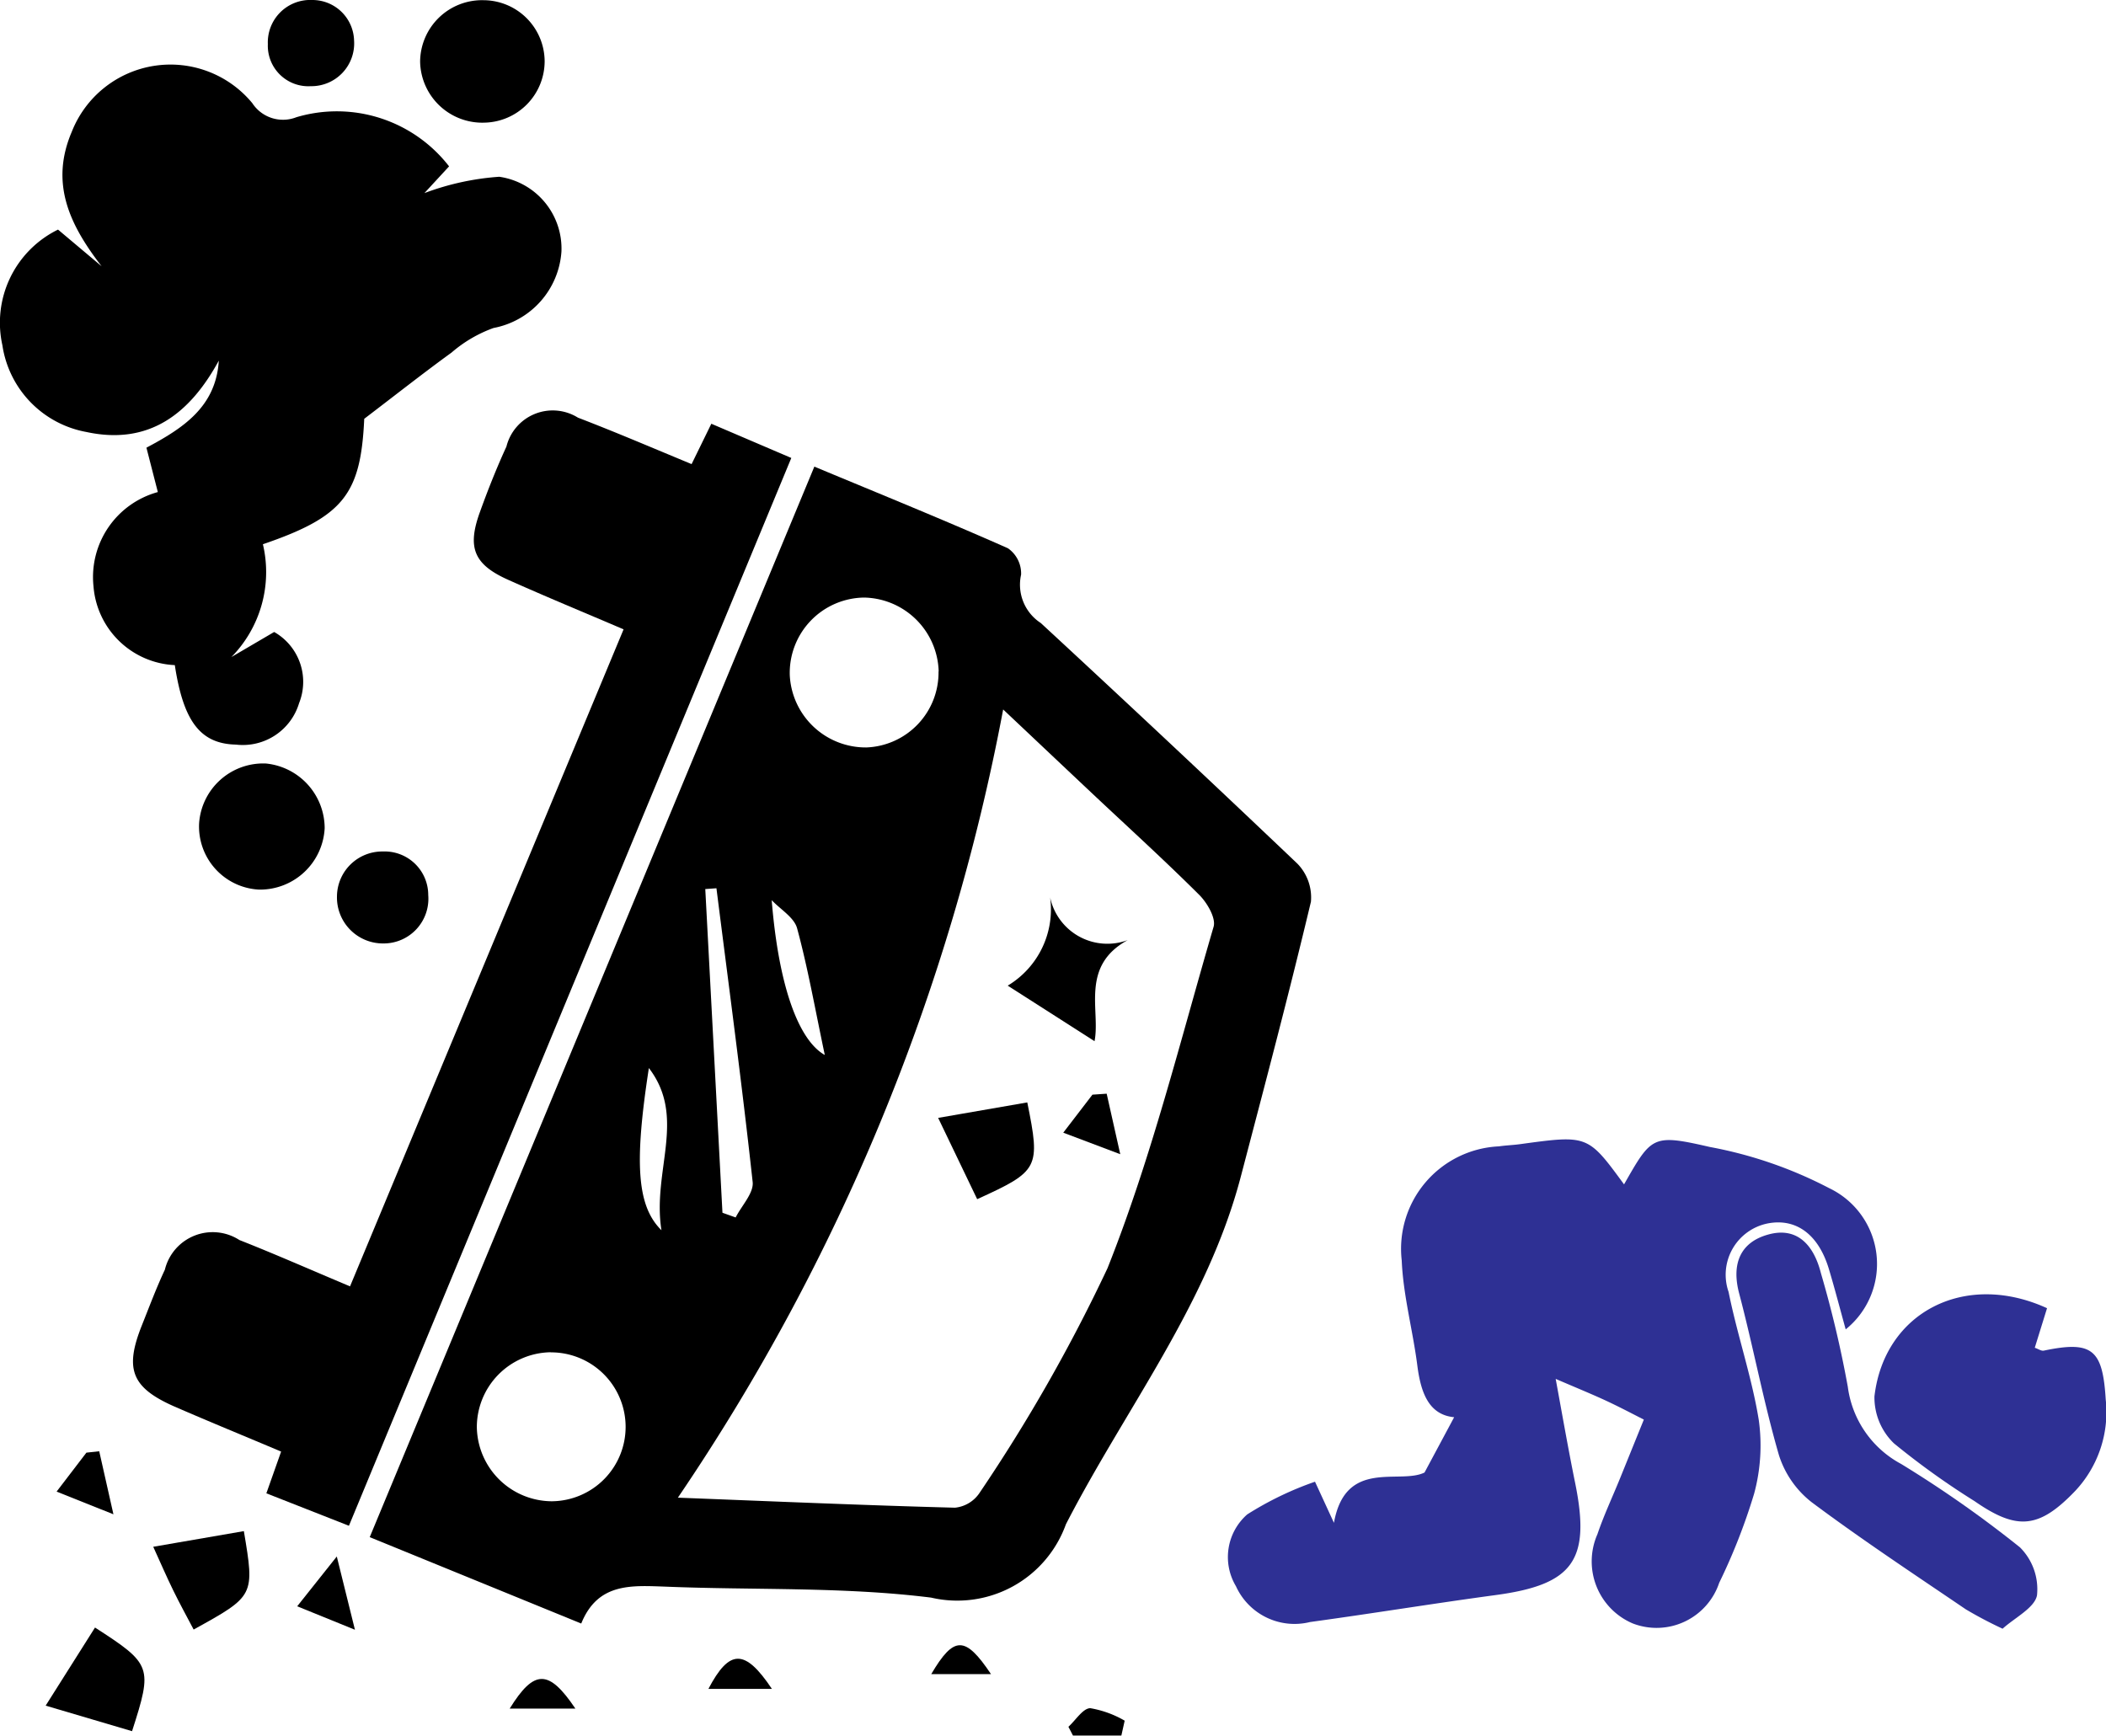 <svg id="fallen-out" xmlns="http://www.w3.org/2000/svg" width="60.936" height="50.224" viewBox="0 0 60.936 50.224">
  <path id="Path_2574" data-name="Path 2574" d="M2026.624-938.422l-6.12-2.5,12.865-30.978c1.9.792,3.765,1.549,5.6,2.362a.889.889,0,0,1,.382.764,1.323,1.323,0,0,0,.57,1.4q3.738,3.455,7.426,6.965a1.4,1.4,0,0,1,.39,1.1c-.634,2.661-1.335,5.307-2.029,7.954-.974,3.714-3.344,6.722-5.061,10.062a3.339,3.339,0,0,1-3.9,2.121c-2.54-.318-5.132-.212-7.7-.318C2028.065-939.524,2027.1-939.6,2026.624-938.422Zm2.8-3.642c2.89.112,5.452.223,8.015.29a.97.97,0,0,0,.706-.423,48.179,48.179,0,0,0,3.707-6.509c1.272-3.195,2.1-6.567,3.069-9.879.073-.253-.19-.7-.421-.928-.995-.992-2.036-1.937-3.06-2.9-.812-.764-1.623-1.531-2.608-2.46A60.5,60.5,0,0,1,2029.42-942.064Zm7.542-23.908a2.2,2.2,0,0,0-2.159-2.139,2.18,2.18,0,0,0-2.149,2.254,2.2,2.2,0,0,0,2.221,2.083A2.17,2.17,0,0,0,2036.962-965.972Zm-11.226,19.7a2.169,2.169,0,0,0-2.137,2.168,2.181,2.181,0,0,0,2.17,2.144,2.153,2.153,0,0,0,2.135-2.174A2.158,2.158,0,0,0,2025.736-946.269Zm4.97-4.037.382.136c.173-.343.527-.706.492-1.026-.31-2.839-.69-5.671-1.048-8.5l-.323.023Zm2.96-4.571c-.284-1.345-.49-2.517-.8-3.66-.085-.315-.482-.546-.735-.815C2032.334-956.883,2032.906-955.31,2033.666-954.877Zm-5.088.377c-.428,2.765-.347,4,.363,4.7C2028.671-951.527,2029.684-953.063,2028.578-954.5Z" transform="translate(-2009.806 985.403)"/>
  <path id="Path_2575" data-name="Path 2575" d="M1986.081-1001.946l-.33-1.284c1.054-.56,2.012-1.178,2.094-2.519-.836,1.535-2.016,2.458-3.835,2.064a3,3,0,0,1-2.427-2.51,3,3,0,0,1,1.61-3.346l1.261,1.061c-.928-1.2-1.5-2.4-.863-3.892a3.069,3.069,0,0,1,5.224-.827,1.06,1.06,0,0,0,1.275.406,4.106,4.106,0,0,1,4.418,1.422l-.714.774a7.658,7.658,0,0,1,2.165-.473,2.1,2.1,0,0,1,1.8,2.165,2.418,2.418,0,0,1-1.964,2.211,3.84,3.84,0,0,0-1.215.711c-.812.589-1.6,1.211-2.527,1.917-.1,2.176-.594,2.831-2.932,3.63a3.509,3.509,0,0,1-.911,3.264l1.237-.725a1.659,1.659,0,0,1,.721,2.059,1.7,1.7,0,0,1-1.827,1.2c-1.043-.023-1.523-.692-1.769-2.3a2.475,2.475,0,0,1-2.353-2.284A2.551,2.551,0,0,1,1986.081-1001.946Z" transform="translate(-1981.514 1016.185)"/>
  <path id="Path_2576" data-name="Path 2576" d="M2113.535-891.058l.548,1.19c.334-1.871,1.9-1.1,2.621-1.456l.857-1.6c-.737-.07-.966-.716-1.066-1.5-.13-1.016-.408-2.021-.451-3.038a2.968,2.968,0,0,1,2.812-3.3c.2-.03.41-.036.613-.064,1.959-.268,1.959-.269,3.008,1.164.8-1.4.82-1.464,2.484-1.082a12.278,12.278,0,0,1,3.453,1.192,2.43,2.43,0,0,1,.476,4.086c-.169-.612-.317-1.182-.486-1.746-.3-1-.946-1.478-1.769-1.32a1.514,1.514,0,0,0-1.133,1.983c.248,1.239.668,2.447.871,3.691a5.324,5.324,0,0,1-.133,2.149,17.307,17.307,0,0,1-1.01,2.577,1.911,1.911,0,0,1-2.5,1.176,1.951,1.951,0,0,1-1.024-2.581c.187-.55.436-1.079.655-1.618s.436-1.078.689-1.7c-.392-.2-.772-.4-1.161-.578s-.809-.35-1.39-.6c.2,1.09.367,2.047.561,3,.458,2.241-.046,2.95-2.285,3.254-1.8.243-3.588.536-5.385.782a1.862,1.862,0,0,1-2.143-1.038,1.642,1.642,0,0,1,.326-2.076A9.422,9.422,0,0,1,2113.535-891.058Z" transform="translate(-2075.486 933.935)" fill="#2e3094"/>
  <path id="Path_2577" data-name="Path 2577" d="M2011.695-976.227l.571-1.168,2.314.99-12.8,30.9-2.389-.939.427-1.208c-1.026-.434-2.058-.856-3.079-1.3-1.247-.547-1.457-1.082-.952-2.348.216-.541.42-1.088.667-1.614a1.425,1.425,0,0,1,2.158-.859c1.043.411,2.069.865,3.2,1.34l7.915-19.012c-1.141-.488-2.243-.943-3.331-1.43-1-.445-1.2-.931-.828-1.959.232-.644.485-1.282.769-1.9a1.381,1.381,0,0,1,2.07-.837C2009.486-977.157,2010.553-976.7,2011.695-976.227Z" transform="translate(-1991.684 989.657)"/>
  <path id="Path_2578" data-name="Path 2578" d="M2172.321-879.679a11.845,11.845,0,0,1-1.063-.56c-1.5-1.019-3.012-2.018-4.461-3.1a2.8,2.8,0,0,1-.949-1.368c-.446-1.54-.74-3.124-1.15-4.676-.227-.857.037-1.478.833-1.7.859-.244,1.332.323,1.532,1.111a32.056,32.056,0,0,1,.779,3.29,2.968,2.968,0,0,0,1.543,2.235,33.106,33.106,0,0,1,3.439,2.414,1.711,1.711,0,0,1,.493,1.386C2173.25-880.284,2172.676-880,2172.321-879.679Z" transform="translate(-2114.377 926.81)" fill="#2e3094"/>
  <path id="Path_2579" data-name="Path 2579" d="M2184.152-884.212l-.355,1.145c.1.032.189.1.265.082,1.4-.292,1.7-.035,1.788,1.415a3.333,3.333,0,0,1-.878,2.641c-1.046,1.094-1.681,1.161-2.918.3a22.459,22.459,0,0,1-2.333-1.673,1.847,1.847,0,0,1-.563-1.357C2179.441-884.091,2181.771-885.3,2184.152-884.212Z" transform="translate(-2124.922 922.068)" fill="#2e3094"/>
  <path id="Path_2580" data-name="Path 2580" d="M2002.5-938.876a1.86,1.86,0,0,1,1.933-1.731,1.885,1.885,0,0,1,1.7,1.872,1.873,1.873,0,0,1-1.9,1.777A1.829,1.829,0,0,1,2002.5-938.876Z" transform="translate(-1996.739 962.701)"/>
  <path id="Path_2581" data-name="Path 2581" d="M2029.422-1019.338a1.779,1.779,0,0,1-1.738,1.783,1.8,1.8,0,0,1-1.865-1.762,1.791,1.791,0,0,1,1.843-1.781A1.777,1.777,0,0,1,2029.422-1019.338Z" transform="translate(-2013.663 1021.104)"/>
  <path id="Path_2582" data-name="Path 2582" d="M2018.367-931.315a1.261,1.261,0,0,1,1.311,1.261,1.294,1.294,0,0,1-1.294,1.4,1.331,1.331,0,0,1-1.347-1.364A1.31,1.31,0,0,1,2018.367-931.315Z" transform="translate(-2007.287 955.955)"/>
  <path id="Path_2583" data-name="Path 2583" d="M2000.291-859.64c.314,1.872.314,1.872-1.453,2.848-.2-.38-.406-.755-.594-1.14s-.364-.791-.575-1.255Z" transform="translate(-1993.235 903.947)"/>
  <path id="Path_2584" data-name="Path 2584" d="M1988.819-846.472l-2.5-.739,1.428-2.26C1989.391-848.41,1989.419-848.336,1988.819-846.472Z" transform="translate(-1984.998 896.568)"/>
  <path id="Path_2585" data-name="Path 2585" d="M2011.039-1021.116a1.206,1.206,0,0,1,1.21,1.17,1.238,1.238,0,0,1-1.254,1.324,1.173,1.173,0,0,1-1.241-1.219A1.227,1.227,0,0,1,2011.039-1021.116Z" transform="translate(-2002.004 1021.116)"/>
  <path id="Path_2586" data-name="Path 2586" d="M2014.523-854.848l-1.671-.679,1.146-1.441Z" transform="translate(-2004.253 902.009)"/>
  <path id="Path_2587" data-name="Path 2587" d="M1988.717-868.066l.411,1.824-1.644-.657.862-1.127Z" transform="translate(-1985.846 910.062)"/>
  <path id="Path_2588" data-name="Path 2588" d="M2035.261-843.194c.71-1.146,1.132-1.139,1.9,0Z" transform="translate(-2020.513 892.636)"/>
  <path id="Path_2589" data-name="Path 2589" d="M2058.054-845.312h-1.838C2056.824-846.469,2057.271-846.483,2058.054-845.312Z" transform="translate(-2035.719 894.185)"/>
  <path id="Path_2590" data-name="Path 2590" d="M2079.715-846.77c.654-1.11.98-1.119,1.729,0Z" transform="translate(-2052.77 895.215)"/>
  <path id="Path_2591" data-name="Path 2591" d="M2095.715-840.173h-1.4l-.132-.254c.211-.191.421-.537.634-.538a2.973,2.973,0,0,1,.994.361Z" transform="translate(-2063.269 890.396)"/>
  <path id="Path_2592" data-name="Path 2592" d="M2090.292-922.311l-2.512-1.607a2.574,2.574,0,0,0,1.227-2.553,1.693,1.693,0,0,0,2.243,1.236C2089.869-924.478,2090.467-923.2,2090.292-922.311Z" transform="translate(-2058.622 952.44)"/>
  <path id="Path_2593" data-name="Path 2593" d="M2083.022-904.856c.384,1.9.34,1.985-1.45,2.8l-1.129-2.352Z" transform="translate(-2053.298 936.757)"/>
  <path id="Path_2594" data-name="Path 2594" d="M2094.892-905.774c.111.495.222.989.393,1.751l-1.649-.623.844-1.1Z" transform="translate(-2062.871 937.423)"/>
</svg>
